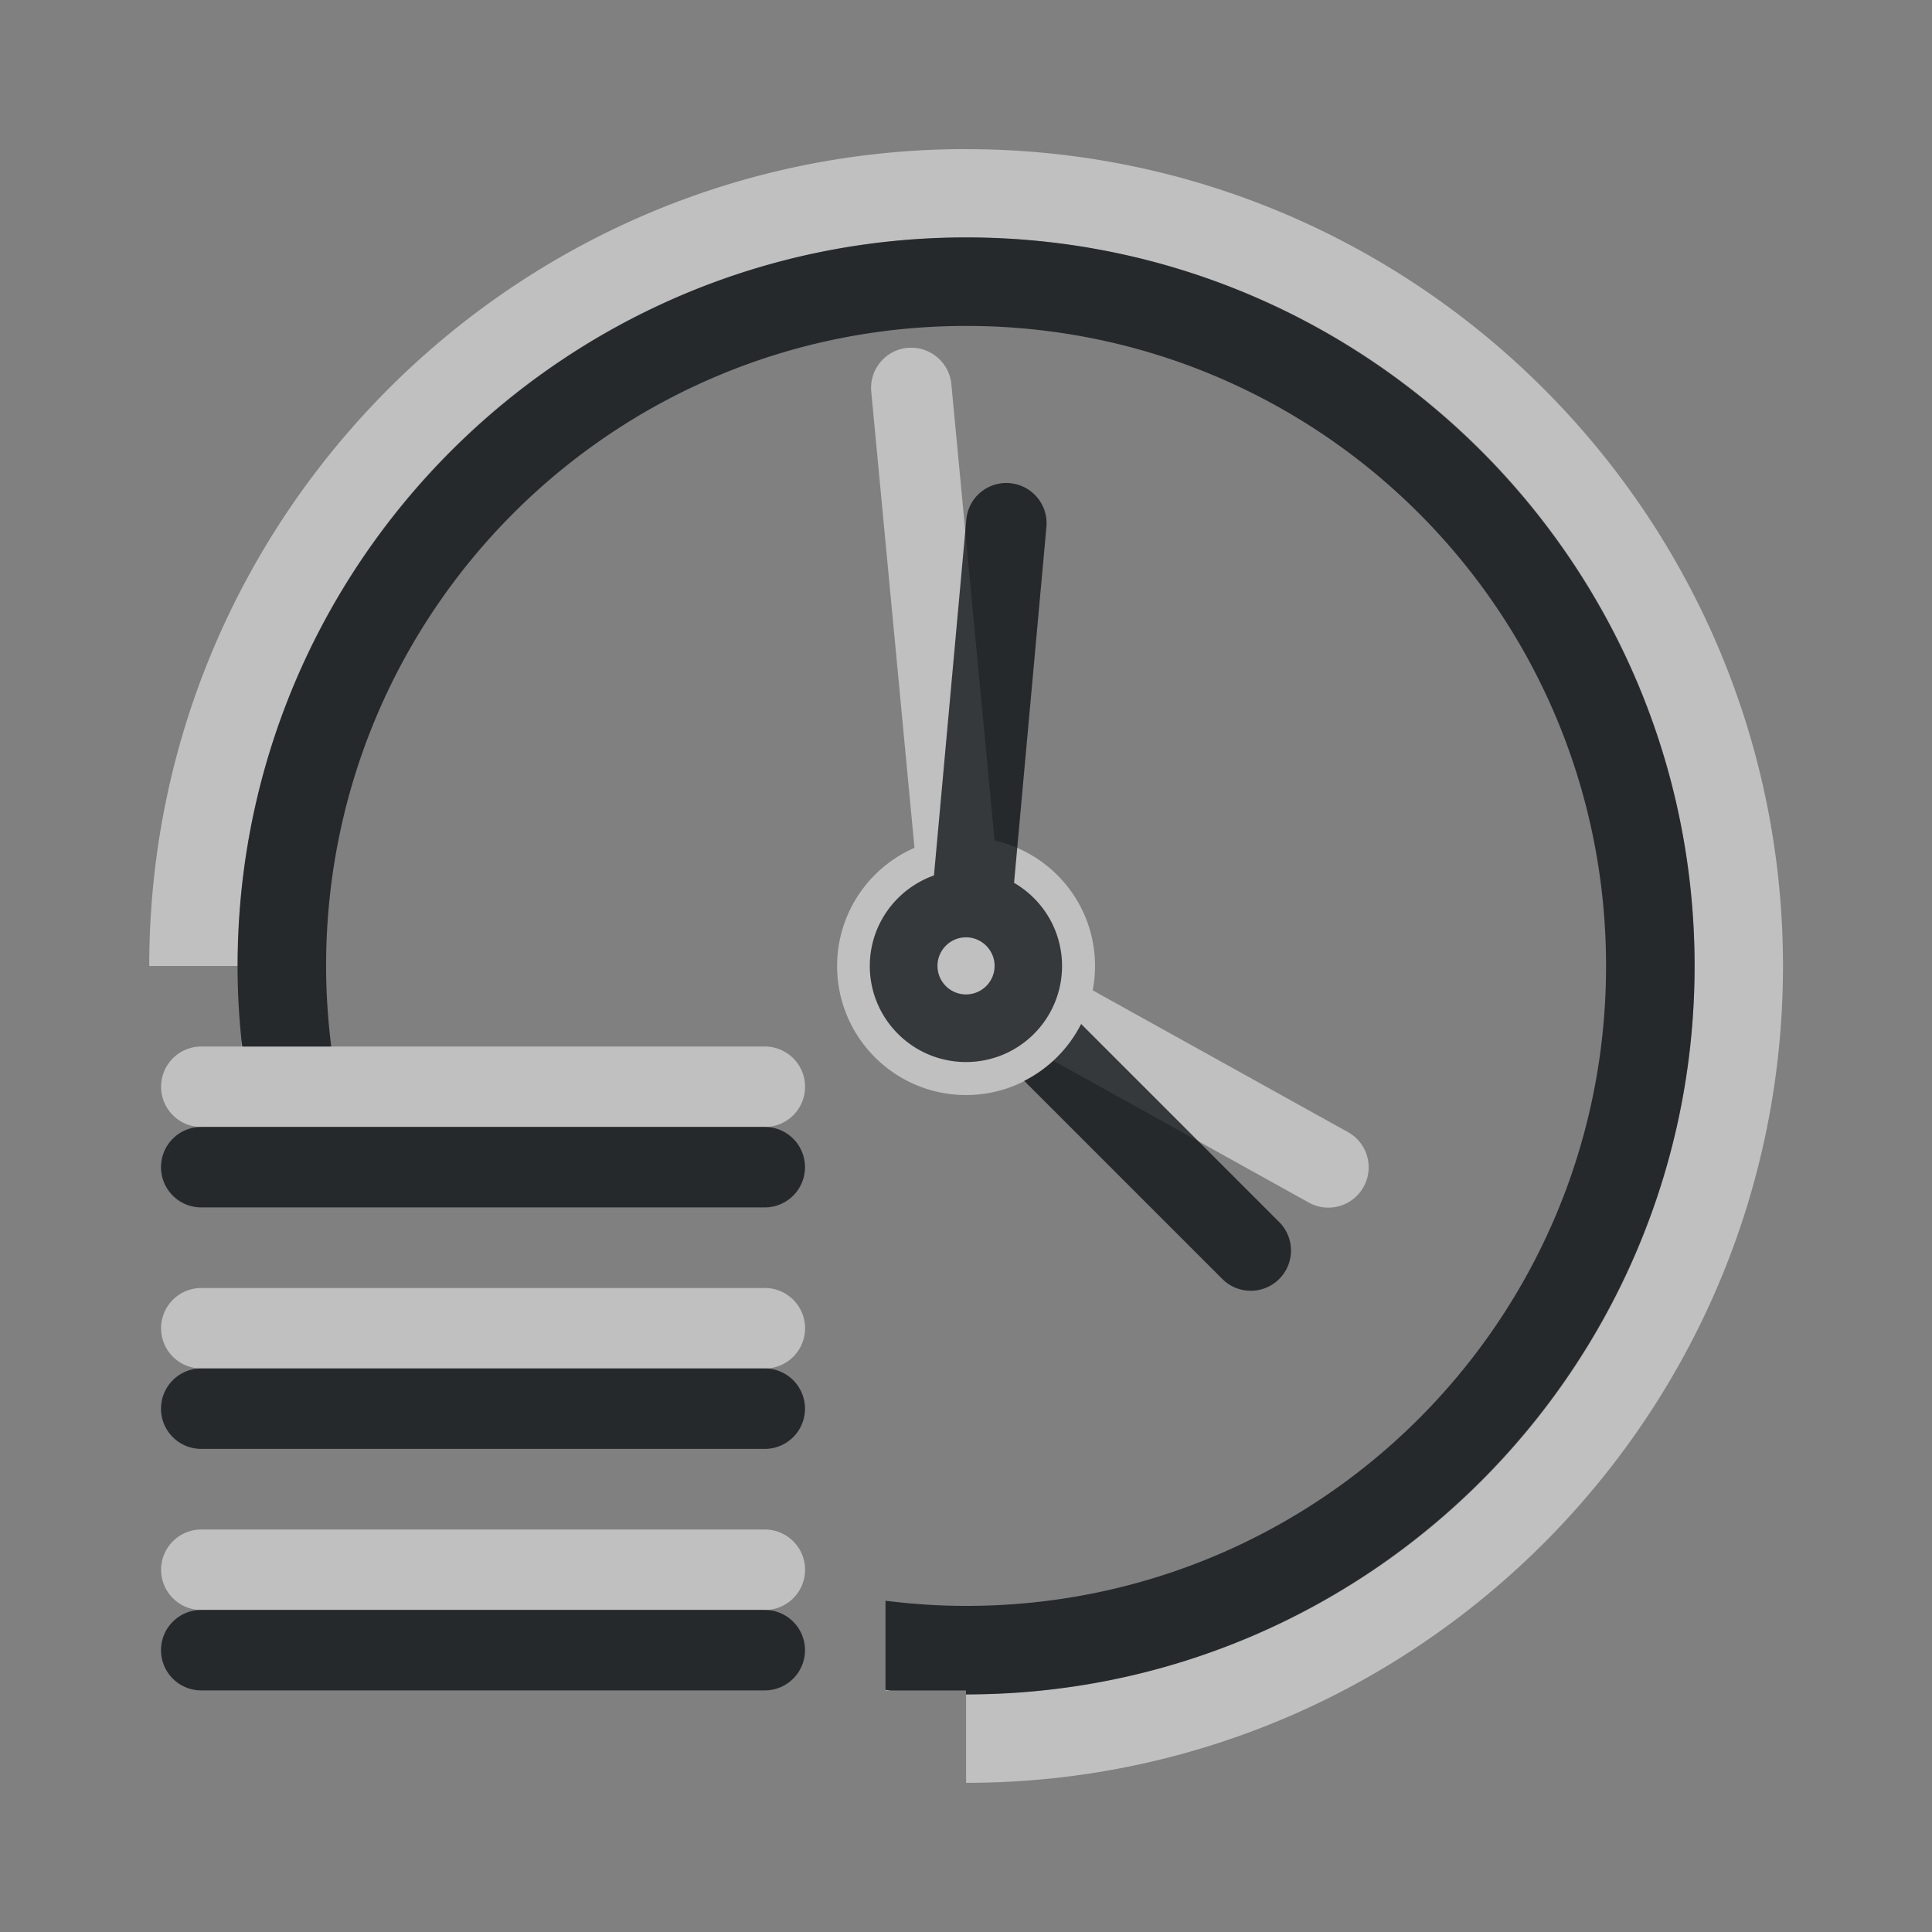 <?xml version="1.0" encoding="UTF-8"?>
<!-- Created with Inkscape (http://www.inkscape.org/) -->
<svg width="24" height="24" version="1.1" xmlns="http://www.w3.org/2000/svg" xmlns:cc="http://creativecommons.org/ns#" xmlns:dc="http://purl.org/dc/elements/1.1/" xmlns:rdf="http://www.w3.org/1999/02/22-rdf-syntax-ns#">
	<rect width="100%" height="100%" fill="#808080" stroke="none"/>
	<defs>
		<style id="current-color-scheme" type="text/css">.ColorScheme-Text {color:#090d11;}.ColorScheme-Background{color:#ffffff;}</style>
		<style type="text/css">.ColorScheme-Text {color:#090d11;}.ColorScheme-Background{color:#ffffff;}</style>
	</defs>
	<path id="c" class="ColorScheme-Background" d="m12.002 1.852c-5.598 0-10.148 4.551-10.148 10.148h1.1c0-5.003 4.045-9.049 9.049-9.049 5.003 1e-4 9.047 4.045 9.047 9.049 0 5.003-4.043 9.047-9.047 9.047h-0.002v1.1h0.002c5.598 0 10.146-4.55 10.146-10.146-1.02e-4 -5.598-4.55-10.148-10.146-10.148zm-0.73 2.469c-0.274 0.027-0.475 0.271-0.449 0.545l0.537 5.666c-0.566 0.247-0.961 0.812-0.961 1.469 9.7e-5 0.884 0.717 1.602 1.602 1.602 0.419 0 0.8-0.162 1.086-0.426l3.172 1.762c0.242 0.134 0.546 0.046 0.68-0.195 0.134-0.241 0.048-0.545-0.193-0.68l-3.172-1.762c0.019-0.098 0.029-0.198 0.029-0.301 0-0.763-0.534-1.399-1.248-1.56l-0.537-5.67c-0.027-0.274-0.271-0.475-0.545-0.449zm-8.271 8.605v0.074h-0.5a0.5 0.5 0 0 0-0.5 0.5 0.5 0.5 0 0 0 0.5 0.5h7a0.5 0.5 0 0 0 0.5-0.5 0.5 0.5 0 0 0-0.5-0.5h-6.49c-0.003-0.025-0.007-0.049-0.01-0.074zm-0.5 3.074a0.5 0.5 0 0 0-0.5 0.5 0.5 0.5 0 0 0 0.5 0.5h7a0.5 0.5 0 0 0 0.5-0.5 0.5 0.5 0 0 0-0.5-0.5h-7zm0 3a0.5 0.5 0 0 0-0.5 0.5 0.5 0.5 0 0 0 0.5 0.5h7a0.5 0.5 0 0 0 0.5-0.5 0.5 0.5 0 0 0-0.5-0.5h-7zm8.5 1.99v0.01h0.076c-0.026-0.003-0.051-0.007-0.076-0.01z" style="fill-opacity:.5;fill:currentColor"/>
	<path id="d" class="ColorScheme-Text" d="m12.002 2.949c-4.992-1.003e-4 -9.051 4.059-9.051 9.051 0 0.338 0.02 0.671 0.057 1h1.107c-0.041-0.328-0.064-0.661-0.064-1 0-4.397 3.554-7.951 7.951-7.951 4.397 1e-4 7.949 3.554 7.949 7.951 0 4.397-3.552 7.949-7.949 7.949-0.339 0-0.674-0.023-1.002-0.064v1.107c0.021 0.002 0.042 0.006 0.062 0.008h0.938v0.049h0.002c4.992-1e-4 9.049-4.057 9.049-9.049 0-4.992-4.057-9.051-9.049-9.051zm0.484 3.051c-0.253 0.008-0.46 0.203-0.482 0.455l-0.402 4.42c-0.463 0.164-0.797 0.605-0.797 1.125 9.7e-5 0.659 0.536 1.193 1.195 1.193 0.66 0 1.193-0.534 1.193-1.193 0-0.442-0.24-0.827-0.596-1.033l0.402-4.422c0.025-0.275-0.178-0.518-0.453-0.543-0.02-0.002-0.04-0.003-0.061-0.002zm-0.486 5.644c0.196 0 0.355 0.16 0.355 0.355 0 0.196-0.16 0.354-0.355 0.354s-0.354-0.158-0.354-0.354 0.158-0.355 0.354-0.355zm1.43 1.076c-0.154 0.305-0.403 0.553-0.707 0.707l2.461 2.461c0.195 0.195 0.512 0.195 0.707 0 0.195-0.195 0.195-0.512 0-0.707l-2.461-2.461zm-10.93 1.279a0.5 0.5 0 0 0-0.5 0.5 0.5 0.5 0 0 0 0.5 0.5h7a0.5 0.5 0 0 0 0.5-0.5 0.5 0.5 0 0 0-0.5-0.5h-7zm0 3a0.5 0.5 0 0 0-0.5 0.5 0.5 0.5 0 0 0 0.5 0.5h7a0.5 0.5 0 0 0 0.5-0.5 0.5 0.5 0 0 0-0.5-0.5h-7zm0 3a0.5 0.5 0 0 0-0.5 0.5 0.5 0.5 0 0 0 0.5 0.5h7a0.5 0.5 0 0 0 0.5-0.5 0.5 0.5 0 0 0-0.5-0.5h-7z" style="fill-opacity:.75;fill:currentColor"/>
</svg>
